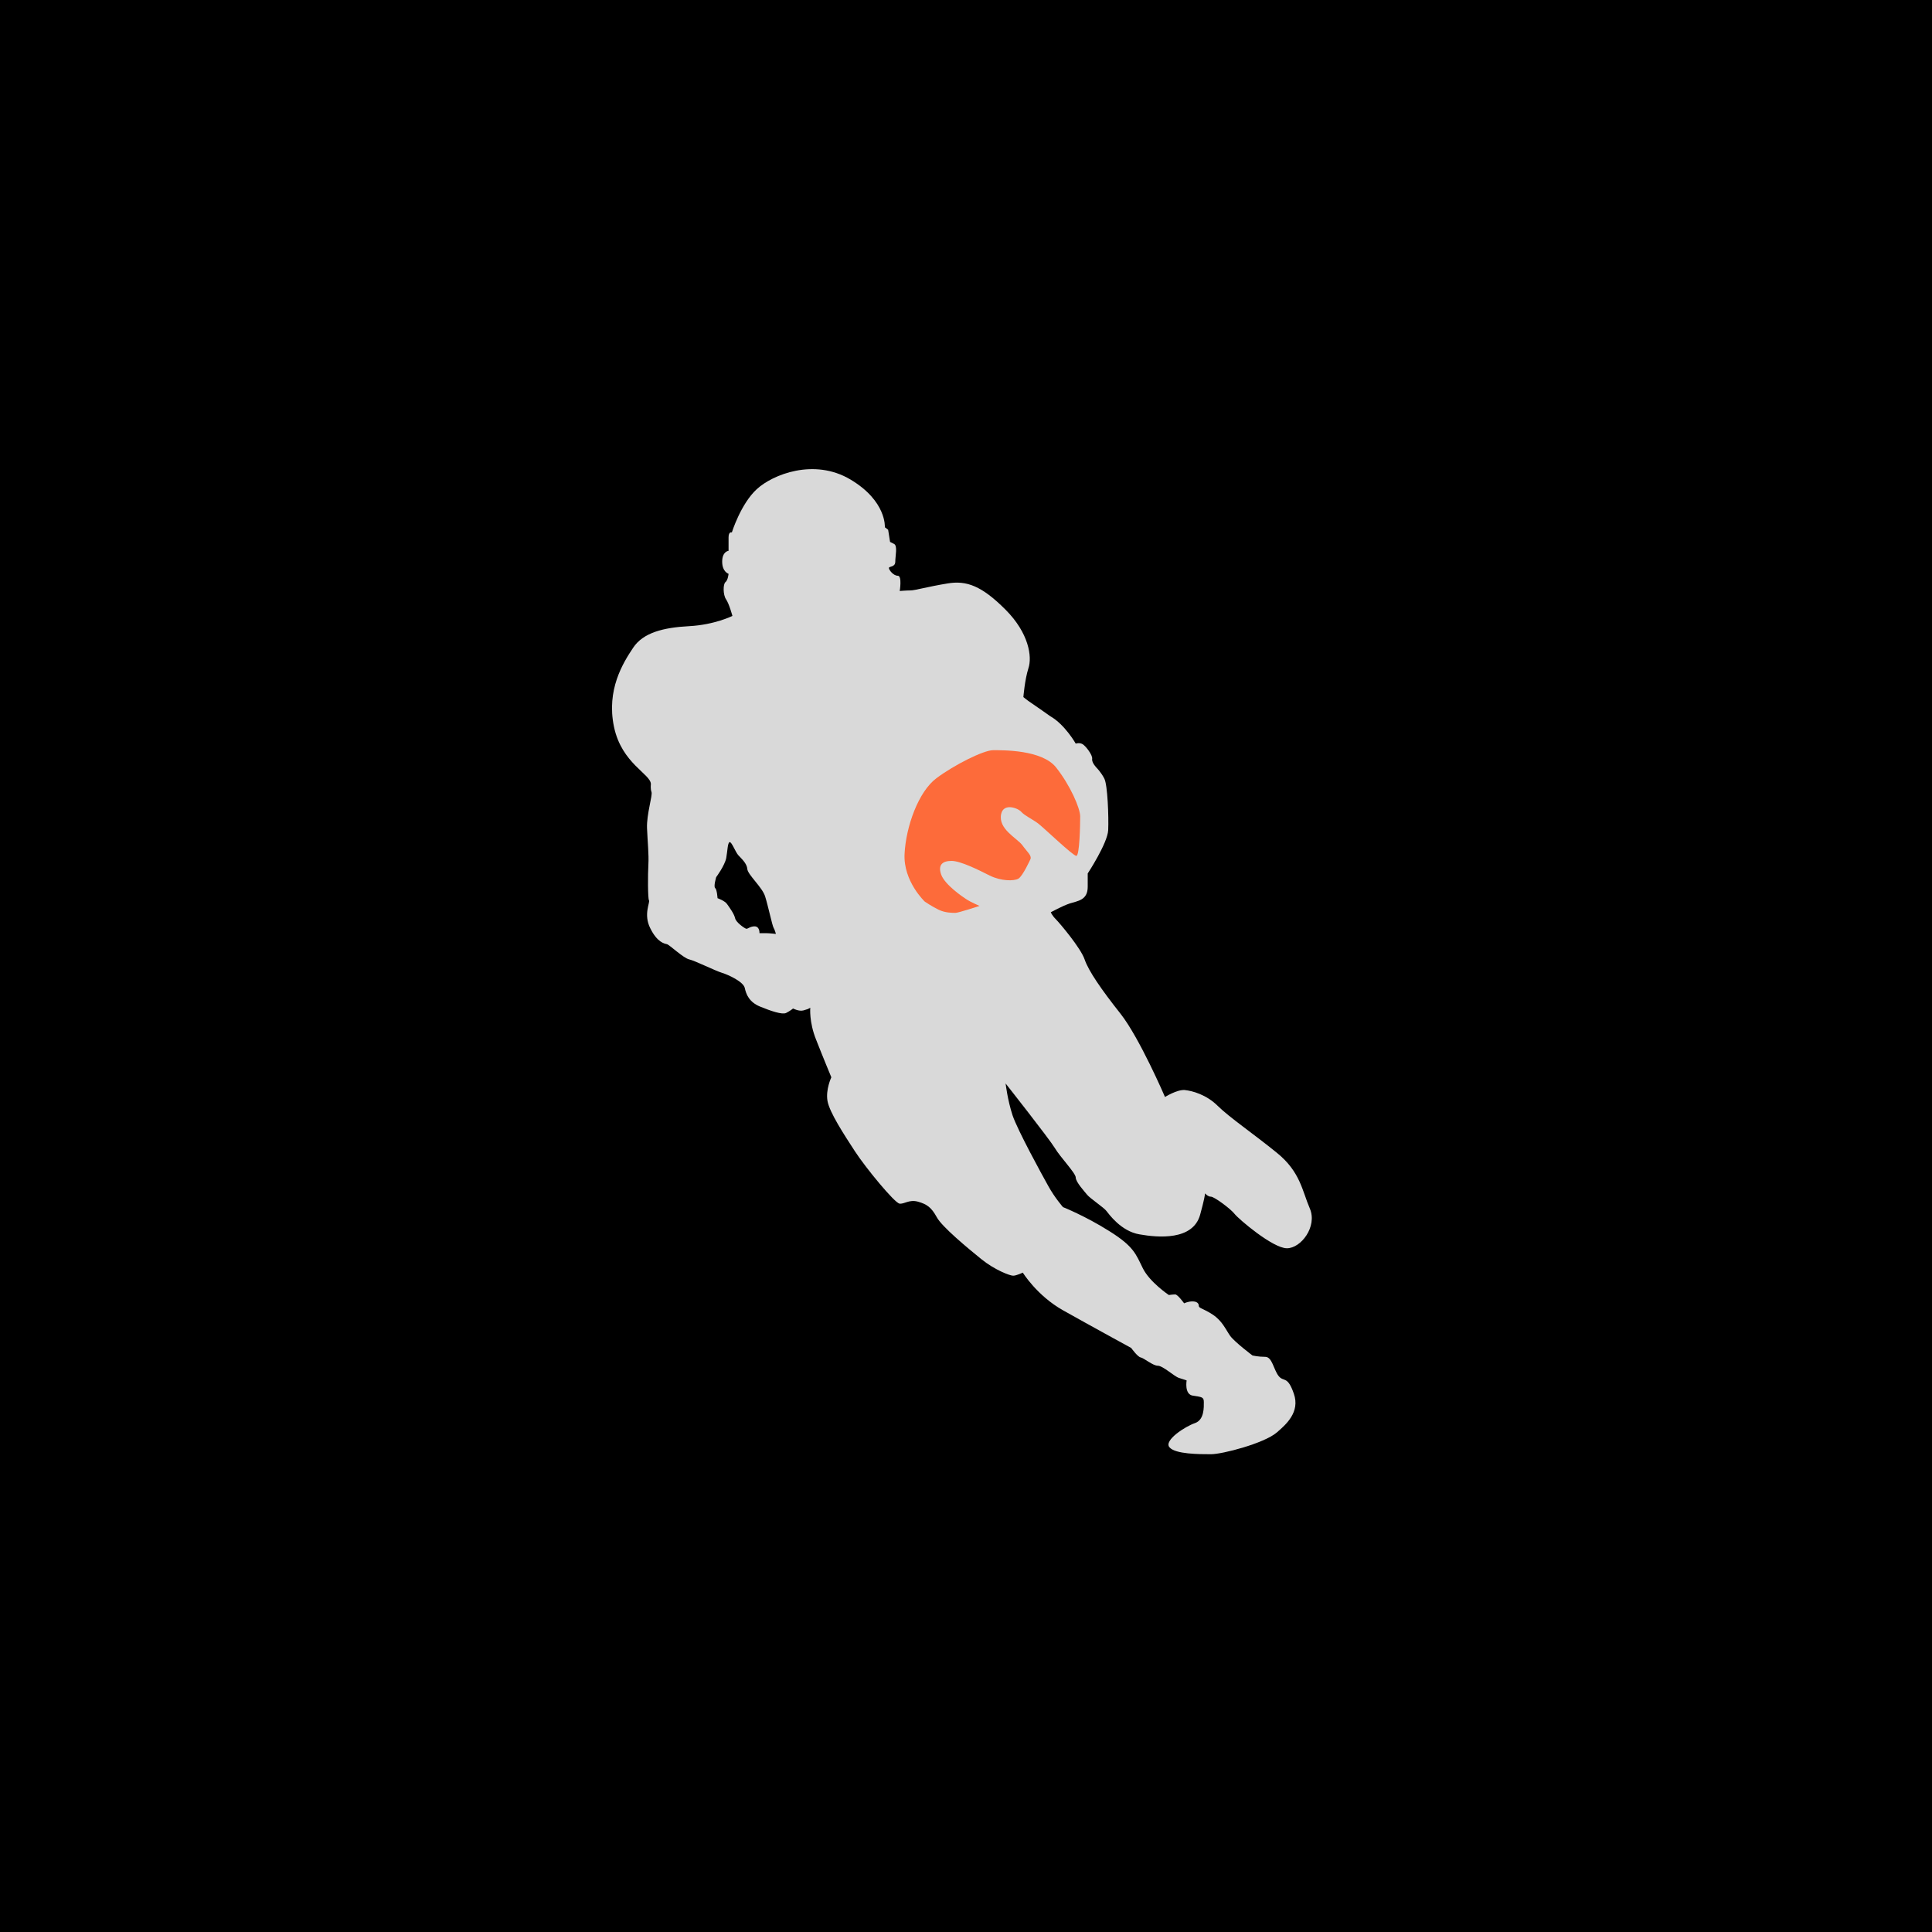 <?xml version="1.0" encoding="utf-8"?>
<!-- Generator: Adobe Illustrator 23.0.1, SVG Export Plug-In . SVG Version: 6.00 Build 0)  -->
<svg version="1.1" xmlns="http://www.w3.org/2000/svg" xmlns:xlink="http://www.w3.org/1999/xlink" x="0px" y="0px"
	 viewBox="0 0 100 100" style="enable-background:new 0 0 100 100;" xml:space="preserve">
<style type="text/css">
	.st0{opacity:0.85;fill:#FFFFFF;}
	.st1{fill:#FD6B3A;}
</style>
<g id="Layer_1">
	<rect width="100" height="100"/>
	<path class="st0" d="M55.68,60.95c0,0.23,0.46,0.73,0.59,0.89c0.13,0.17,0.86,0.66,0.99,0.83c0.13,0.16,0.76,1.06,1.72,1.22
		c0.96,0.17,2.77,0.33,3.14-1.02c0.21-0.77,0.25-1.02,0.25-1.1c0.05,0.05,0.17,0.17,0.31,0.17c0.17,0,1.02,0.63,1.22,0.89
		c0.2,0.26,1.98,1.78,2.71,1.78c0.73,0,1.58-1.12,1.19-2.05c-0.4-0.92-0.49-1.91-1.72-2.9c-1.22-0.99-2.44-1.82-3.04-2.41
		c-0.59-0.59-1.32-0.79-1.72-0.83c-0.4-0.03-1.02,0.36-1.02,0.36s-1.32-3.07-2.31-4.32c-0.99-1.25-1.65-2.21-1.85-2.8
		c-0.2-0.59-1.29-1.88-1.49-2.08c-0.2-0.2-0.26-0.36-0.26-0.36s0.59-0.33,0.99-0.46c0.4-0.13,0.92-0.16,0.92-0.86
		c0-0.69,0-0.69,0-0.69s1.02-1.55,1.06-2.24c0.03-0.69-0.03-2.34-0.2-2.67c-0.17-0.33-0.4-0.56-0.4-0.56s-0.26-0.26-0.23-0.46
		c0.03-0.2-0.33-0.66-0.49-0.76c-0.17-0.1-0.36-0.03-0.36-0.03s-0.56-0.99-1.32-1.42c0,0-0.79-0.56-0.99-0.69
		c-0.2-0.13-0.4-0.3-0.4-0.3s0.07-0.89,0.26-1.49c0.2-0.59,0.03-1.82-1.19-3.04c-1.22-1.22-2.01-1.52-3-1.35
		c-0.99,0.16-1.68,0.36-1.91,0.36s-0.56,0.03-0.56,0.03s0.13-0.79-0.1-0.79c-0.23,0-0.46-0.3-0.46-0.4c0-0.1,0.33-0.03,0.33-0.33
		c0-0.3,0.13-0.83-0.07-0.92c-0.2-0.1-0.2-0.1-0.2-0.1l-0.1-0.63l-0.17-0.13c0,0,0.1-1.35-1.78-2.47c-1.88-1.12-4.03-0.26-4.85,0.5
		c-0.83,0.76-1.29,2.24-1.29,2.24s-0.17-0.07-0.17,0.26c0,0.33,0,0.69,0,0.69s-0.33,0.03-0.33,0.56c0,0.53,0.33,0.63,0.33,0.63
		s-0.03,0.33-0.16,0.43c-0.13,0.1-0.13,0.66,0.03,0.89c0.16,0.23,0.33,0.86,0.33,0.86s-0.92,0.46-2.24,0.53
		c-1.32,0.07-2.38,0.33-2.9,1.12c-0.53,0.79-1.39,2.18-0.99,4.09c0.4,1.91,1.91,2.44,1.91,2.97c0,0-0.03,0.23,0.03,0.4
		c0.07,0.17-0.26,1.16-0.23,1.88c0.03,0.73,0.1,1.35,0.07,1.88c-0.03,0.53-0.03,1.75,0.03,1.85c0.07,0.1-0.3,0.73,0.07,1.45
		c0.36,0.73,0.73,0.79,0.86,0.82c0.13,0.03,0.86,0.73,1.16,0.79c0.3,0.07,1.35,0.59,1.68,0.69c0.33,0.1,1.12,0.46,1.19,0.79
		c0.07,0.33,0.23,0.73,0.79,0.96c0.56,0.23,1.15,0.43,1.35,0.33c0.2-0.1,0.36-0.23,0.36-0.23s0.3,0.16,0.53,0.1
		c0.23-0.07,0.23-0.07,0.23-0.07l0.13-0.07c0,0-0.07,0.73,0.3,1.65c0.36,0.92,0.79,1.95,0.79,1.95s-0.3,0.63-0.2,1.22
		c0.1,0.59,0.86,1.75,1.42,2.61c0.56,0.86,2.05,2.67,2.31,2.71c0.26,0.03,0.49-0.23,0.96-0.1c0.46,0.13,0.69,0.3,0.96,0.79
		c0.26,0.5,1.62,1.62,2.31,2.18c0.69,0.56,1.48,0.86,1.65,0.86c0.17,0,0.5-0.16,0.5-0.16s0.73,1.19,2.08,1.95
		c1.35,0.76,3.53,1.95,3.53,1.95s0.33,0.46,0.49,0.49c0.17,0.03,0.63,0.43,0.89,0.43c0.26,0,0.86,0.56,1.09,0.63
		c0.23,0.07,0.4,0.13,0.4,0.13s-0.13,0.73,0.33,0.79c0.46,0.07,0.56,0.07,0.56,0.33c0,0.26,0.03,0.92-0.46,1.09
		c-0.5,0.17-1.62,0.89-1.32,1.25c0.3,0.36,1.55,0.36,2.15,0.36c0.59,0,2.74-0.56,3.4-1.12c0.49-0.42,1.22-1.06,0.89-2.01
		c-0.33-0.96-0.53-0.59-0.79-0.92c-0.26-0.33-0.33-0.99-0.69-0.99c-0.36,0-0.66-0.07-0.66-0.07s-0.92-0.69-1.16-1.02
		c-0.23-0.33-0.4-0.76-0.89-1.09c-0.5-0.33-0.73-0.33-0.73-0.46c0-0.13-0.1-0.23-0.33-0.23c-0.23,0-0.43,0.1-0.43,0.1
		s-0.33-0.46-0.46-0.46s-0.33,0.03-0.33,0.03s-0.99-0.66-1.35-1.39c-0.36-0.73-0.46-1.12-1.72-1.91c-1.25-0.79-2.41-1.25-2.41-1.25
		s-0.43-0.49-0.76-1.09c-0.33-0.59-1.58-2.87-1.85-3.66c-0.26-0.79-0.36-1.65-0.36-1.65s2.24,2.84,2.54,3.33
		C54.88,59.9,55.68,60.72,55.68,60.95z M39.63,48.3c-0.2,0-0.32,0-0.32,0s0.02-0.32-0.22-0.35c-0.25-0.02-0.4,0.15-0.47,0.12
		c-0.08-0.02-0.52-0.32-0.57-0.54c-0.05-0.22-0.25-0.5-0.42-0.74c-0.12-0.17-0.49-0.3-0.49-0.3s-0.03-0.45-0.12-0.52
		c-0.1-0.07,0.05-0.57,0.05-0.57s0.44-0.59,0.52-0.99c0.07-0.4,0.07-0.77,0.17-0.82c0.1-0.05,0.3,0.5,0.45,0.67
		c0.15,0.17,0.45,0.42,0.47,0.72c0.03,0.3,0.77,0.94,0.92,1.41c0.15,0.47,0.37,1.51,0.44,1.63c0.07,0.12,0.12,0.32,0.12,0.32
		S39.83,48.3,39.63,48.3z"/>
	<path class="st1" d="M47.87,46.67c0,0-1.12-1.05-1.05-2.47c0.07-1.42,0.72-3.23,1.65-3.92c0.92-0.69,2.44-1.45,2.93-1.45
		c0.49,0,2.53-0.03,3.26,0.89c0.73,0.92,1.25,2.11,1.25,2.54c0,0.43-0.03,2.04-0.2,2.04c-0.17,0-1.71-1.48-1.98-1.68
		c-0.26-0.2-0.69-0.4-0.86-0.59c-0.16-0.2-0.92-0.49-1.05,0.1c-0.17,0.78,0.82,1.25,1.09,1.61c0.26,0.36,0.49,0.53,0.43,0.72
		c0,0-0.4,0.89-0.63,1.02c-0.23,0.13-0.89,0.13-1.48-0.16c-0.59-0.3-1.52-0.76-1.98-0.76c-0.46,0-0.72,0.2-0.53,0.72
		c0.2,0.53,1.12,1.15,1.32,1.28c0.2,0.13,0.66,0.33,0.66,0.33s-1.09,0.36-1.25,0.36c-0.16,0-0.53,0-0.86-0.16
		C48.27,46.94,47.87,46.67,47.87,46.67z"/>
</g>
<g id="Layer_2">
</g>
</svg>
